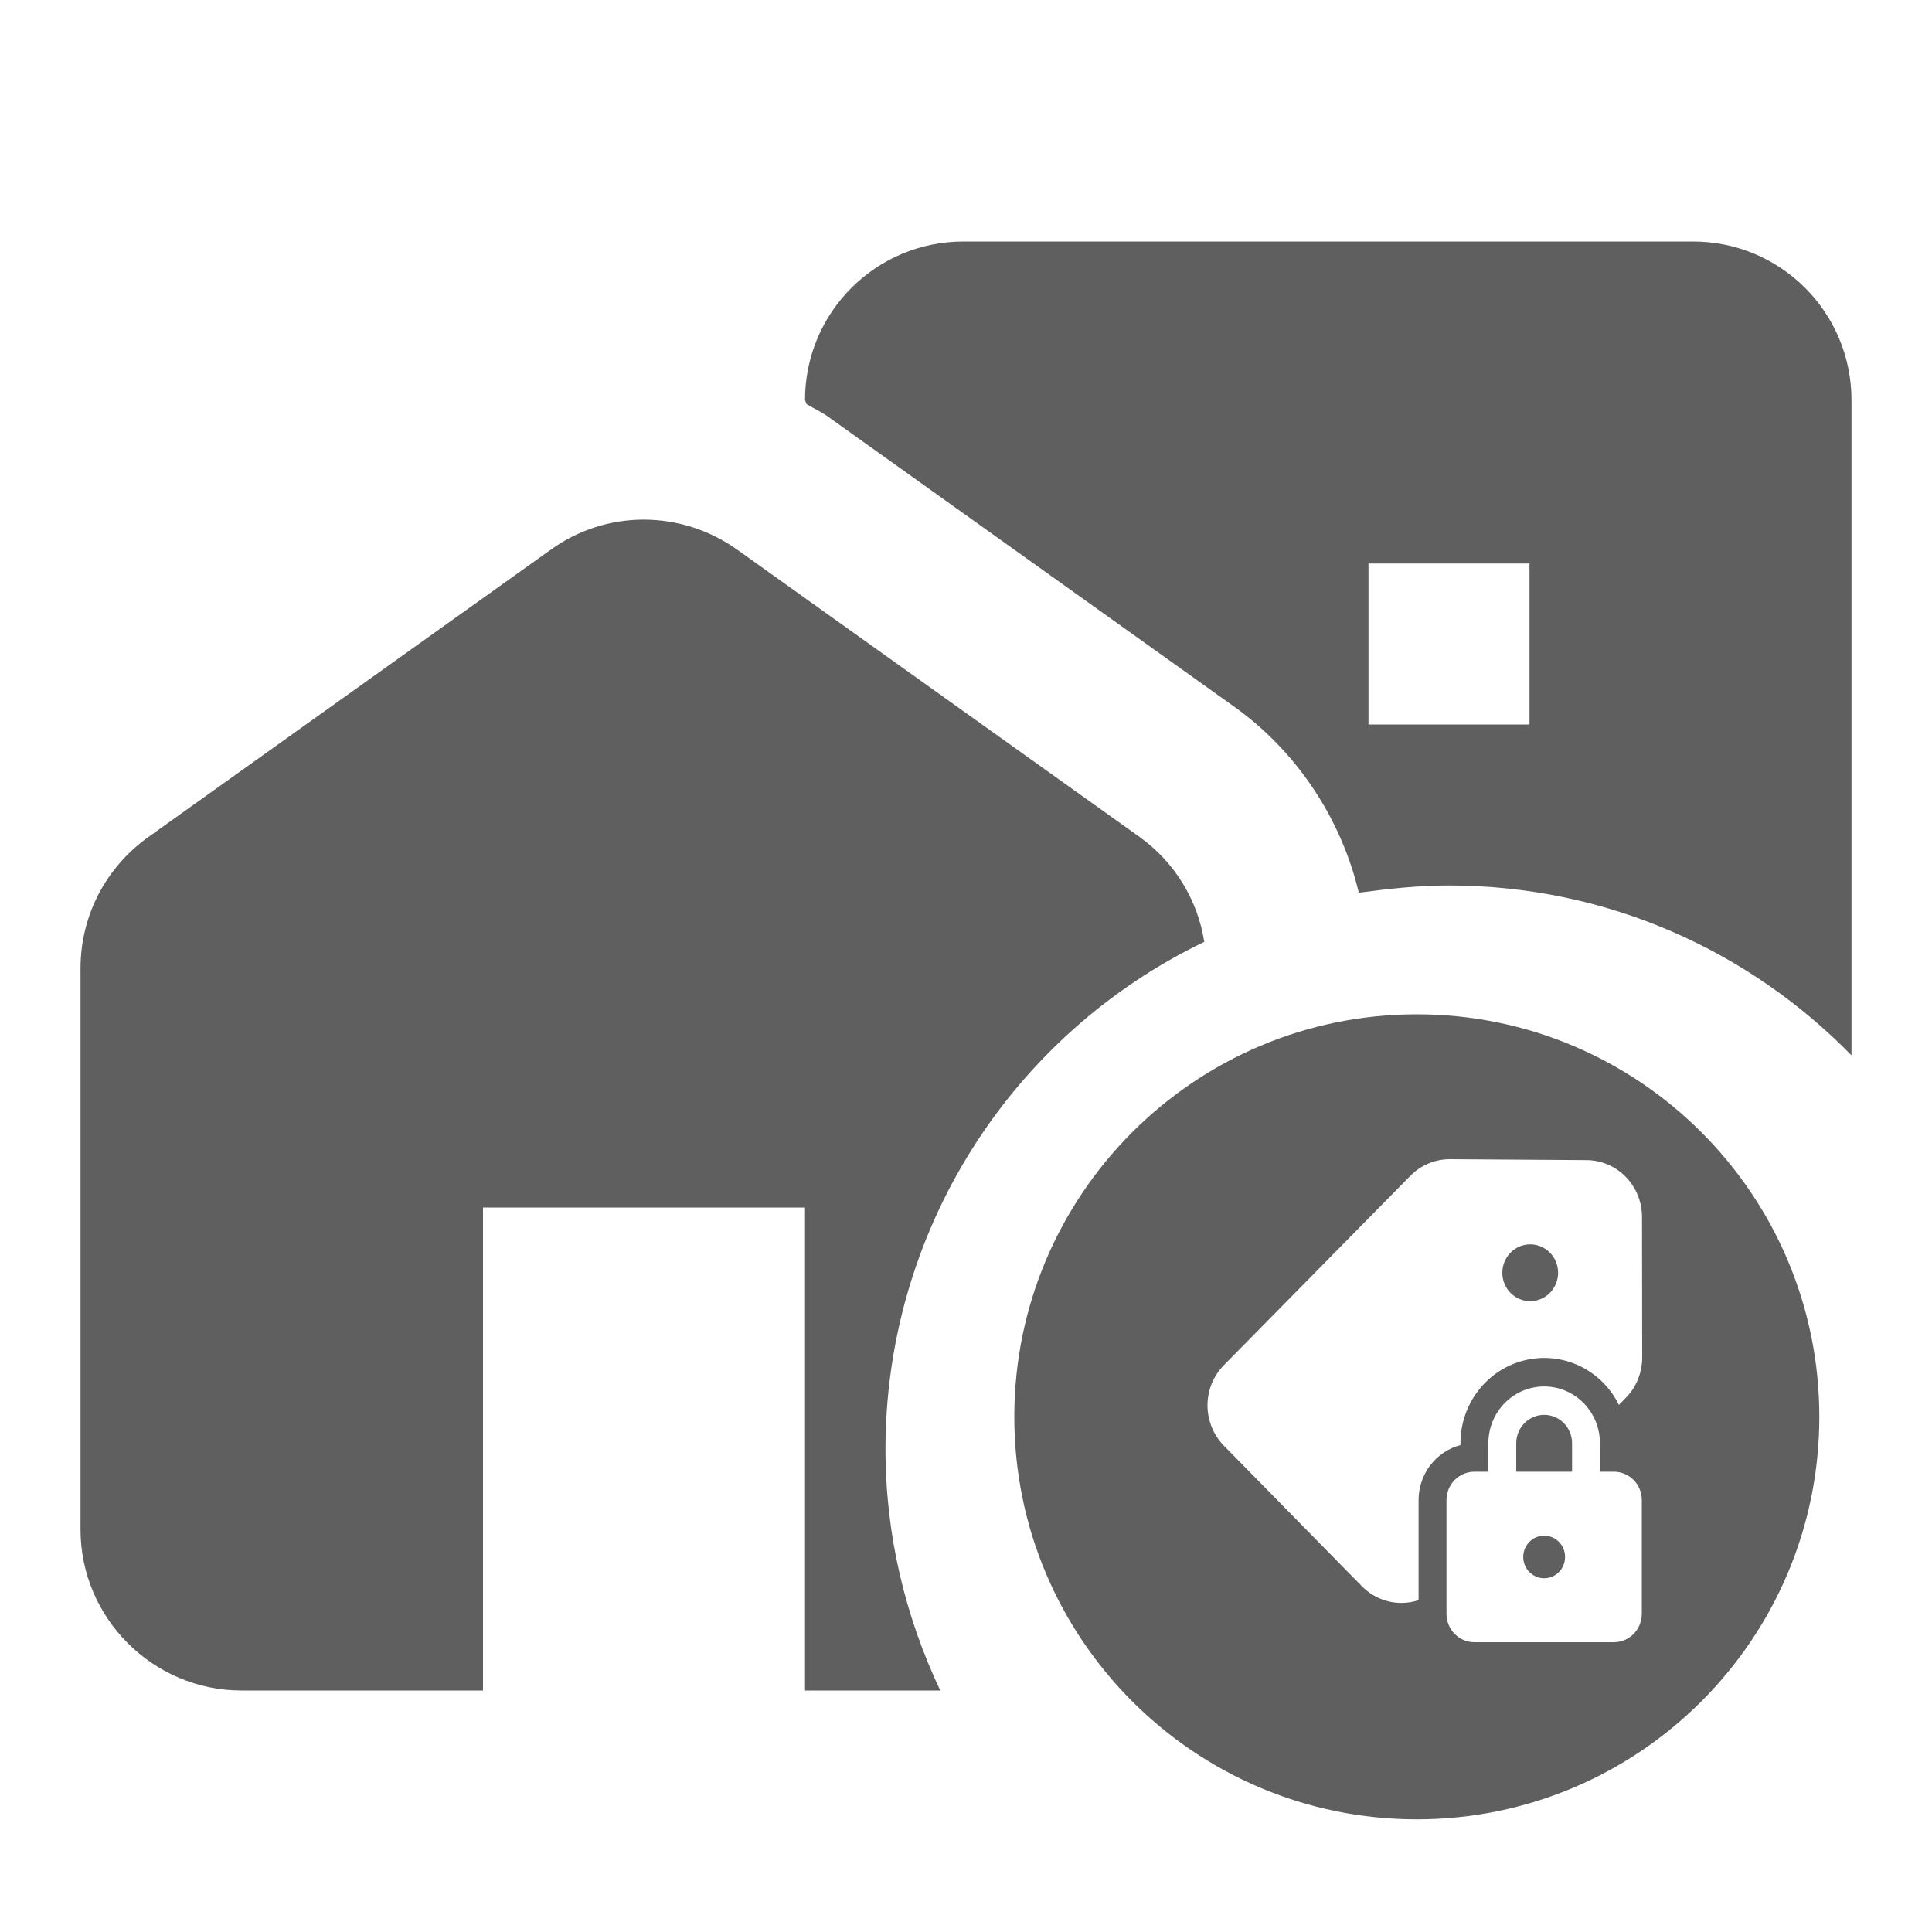 <svg width="40" height="40" viewBox="0 0 40 40" fill="none" xmlns="http://www.w3.org/2000/svg">
<path d="M24.933 19.5C24.866 19.069 24.713 18.655 24.484 18.283C24.255 17.911 23.954 17.588 23.6 17.333L15.267 11.383C14.1 10.55 12.55 10.55 11.4 11.383L3.067 17.333C2.183 17.967 1.667 18.967 1.667 20.05V31.667C1.667 33.5 3.167 35 5 35H10V25H16.667V35H19.467C18.75 33.483 18.333 31.8 18.333 30C18.333 27.806 18.952 25.656 20.12 23.799C21.288 21.941 22.956 20.451 24.933 19.5ZM38.333 21.85V8.283C38.333 6.467 36.867 5 35.05 5H19.95C18.133 5 16.667 6.467 16.667 8.283L16.7 8.367C16.867 8.467 17.05 8.55 17.2 8.667L25.533 14.617C26.85 15.55 27.767 16.95 28.133 18.483C28.75 18.4 29.367 18.333 30 18.333C33.267 18.333 36.217 19.683 38.333 21.85ZM28.333 11.667H31.667V15H28.333V11.667Z" fill="#605F5F"/>
<path fill-rule="evenodd" clip-rule="evenodd" d="M29.333 21C33.933 21 37.667 24.733 37.667 29.333C37.667 33.933 33.933 37.667 29.333 37.667C24.733 37.667 21 33.933 21 29.333C21 24.733 24.733 21 29.333 21ZM33.66 24.366C33.875 24.586 33.995 24.883 33.996 25.194L34 28.106C34 28.261 33.97 28.414 33.912 28.558C33.854 28.701 33.769 28.831 33.661 28.94L33.518 29.087C33.343 28.732 33.055 28.447 32.701 28.279C32.348 28.112 31.949 28.071 31.569 28.163C31.189 28.255 30.851 28.474 30.61 28.786C30.368 29.098 30.237 29.484 30.237 29.881V29.919C29.989 29.984 29.769 30.131 29.612 30.337C29.456 30.544 29.37 30.797 29.37 31.058V33.129C29.168 33.196 28.951 33.205 28.744 33.154C28.537 33.103 28.348 32.995 28.197 32.842L25.338 29.93C25.231 29.82 25.146 29.69 25.088 29.547C25.03 29.405 25 29.252 25 29.097C25 28.942 25.03 28.789 25.088 28.646C25.147 28.503 25.232 28.374 25.339 28.265L29.2 24.344C29.308 24.234 29.436 24.147 29.578 24.088C29.719 24.029 29.87 23.999 30.023 24L32.848 24.019C33.153 24.021 33.445 24.145 33.66 24.366ZM31.273 26.767C31.381 26.878 31.528 26.939 31.681 26.939C31.834 26.939 31.981 26.878 32.09 26.767C32.198 26.657 32.259 26.507 32.259 26.351C32.259 26.195 32.198 26.046 32.09 25.935C31.981 25.825 31.834 25.763 31.681 25.763C31.528 25.763 31.381 25.825 31.273 25.935C31.164 26.046 31.104 26.195 31.104 26.351C31.104 26.507 31.164 26.657 31.273 26.767ZM30.815 30.47V29.881C30.815 29.569 30.936 29.27 31.153 29.049C31.37 28.829 31.664 28.705 31.97 28.705C32.276 28.705 32.57 28.829 32.787 29.049C33.004 29.27 33.125 29.569 33.125 29.881V30.47H33.414C33.567 30.47 33.714 30.532 33.823 30.642C33.931 30.752 33.992 30.902 33.992 31.058V33.412C33.992 33.568 33.931 33.717 33.823 33.828C33.714 33.938 33.567 34 33.414 34H30.526C30.373 34 30.226 33.938 30.117 33.828C30.009 33.717 29.948 33.568 29.948 33.412V31.058C29.948 30.902 30.009 30.752 30.117 30.642C30.226 30.532 30.373 30.47 30.526 30.47H30.815ZM31.392 29.881V30.47H32.548V29.881C32.548 29.725 32.487 29.576 32.379 29.465C32.27 29.355 32.123 29.293 31.97 29.293C31.817 29.293 31.67 29.355 31.562 29.465C31.453 29.576 31.392 29.725 31.392 29.881ZM32.276 31.923C32.195 31.84 32.085 31.794 31.97 31.794C31.855 31.794 31.745 31.84 31.664 31.923C31.582 32.006 31.537 32.118 31.537 32.235C31.537 32.352 31.582 32.464 31.664 32.547C31.745 32.63 31.855 32.676 31.97 32.676C32.085 32.676 32.195 32.63 32.276 32.547C32.358 32.464 32.403 32.352 32.403 32.235C32.403 32.118 32.358 32.006 32.276 31.923Z" fill="#605F5F"/>
</svg>

